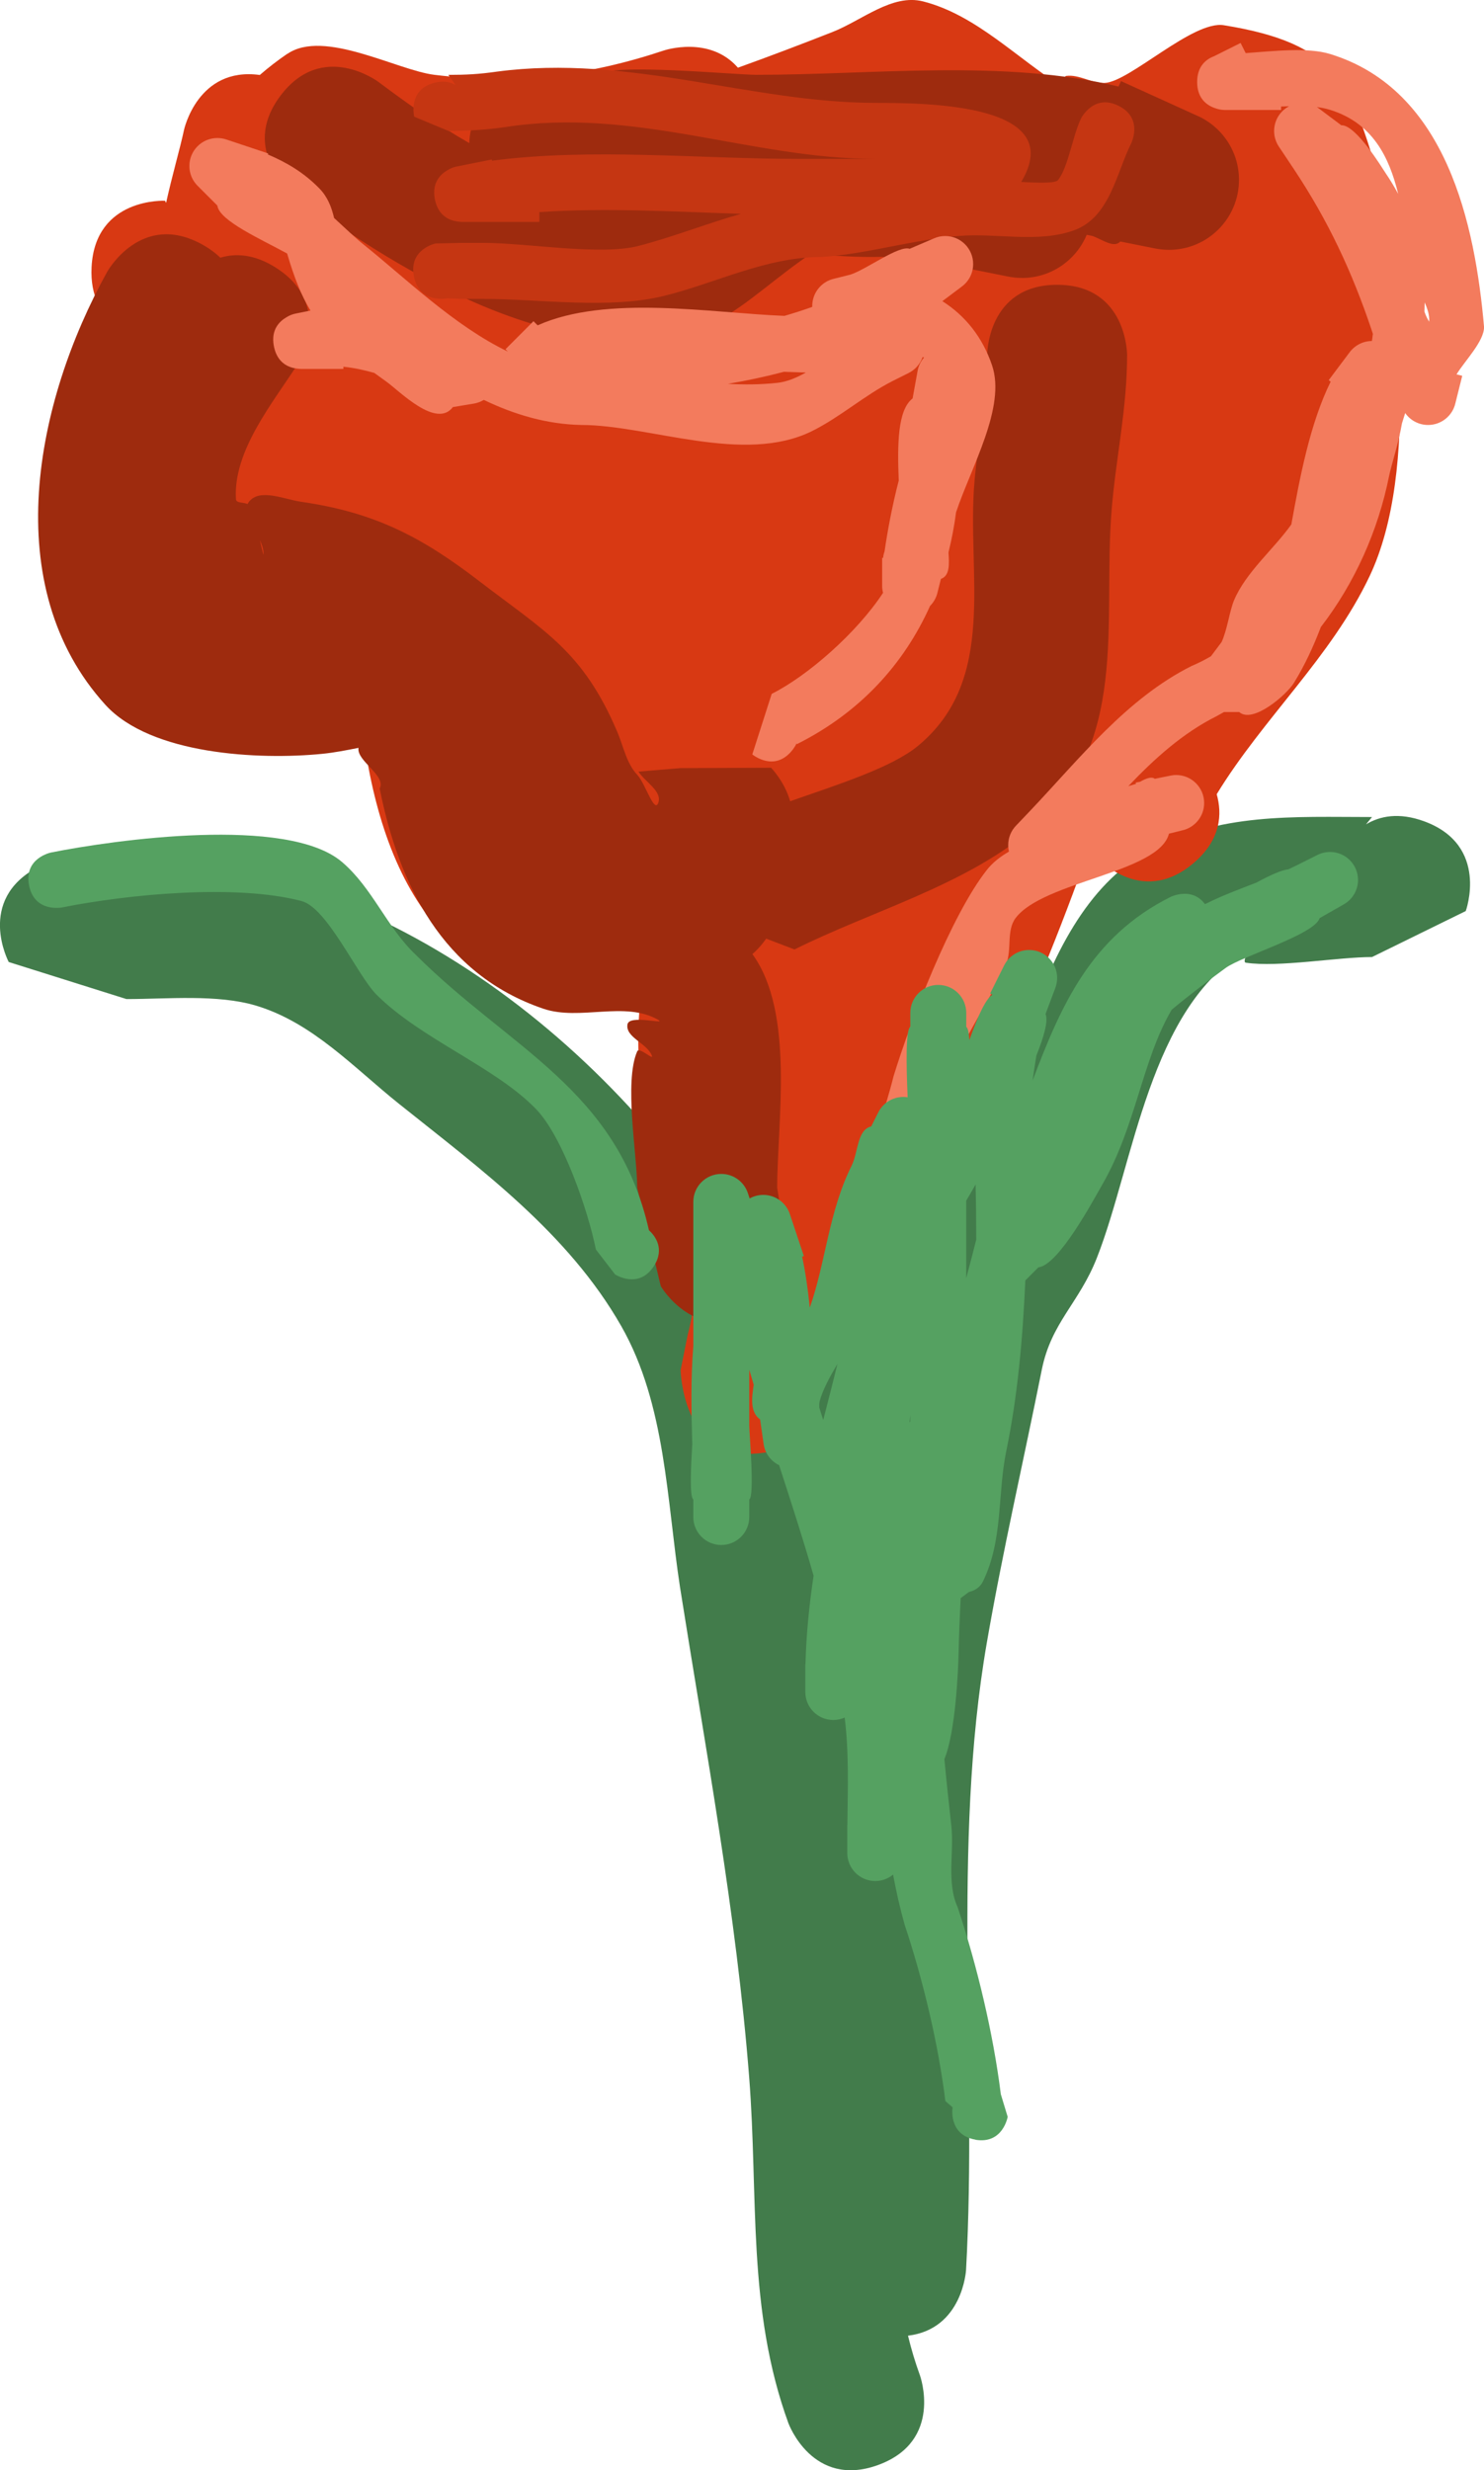 <svg version="1.1" xmlns="http://www.w3.org/2000/svg" xmlns:xlink="http://www.w3.org/1999/xlink" width="28.376" height="47.209" viewBox="0,0,28.376,47.209"><g transform="translate(-222.647,-133.994)"><g data-paper-data="{&quot;isPaintingLayer&quot;:true}" fill="none" fill-rule="nonzero" stroke="none" stroke-width="0.5" stroke-linecap="butt" stroke-linejoin="miter" stroke-miterlimit="10" stroke-dasharray="" stroke-dashoffset="0" font-family="none" font-weight="none" font-size="none" text-anchor="none" style="mix-blend-mode: normal"><path d="M246.314,144.624c1.237,0.509 0.728,1.747 0.728,1.747l-1.399,0.799c-0.305,0.166 -0.732,0.107 -0.984,0.347c-1.636,1.556 -1.974,4.032 -2.376,6.165c0.483,-1.405 1.135,-2.771 2.308,-3.414c1.367,-0.749 2.795,-0.659 4.291,-0.659l-0.115,0.14c0.266,-0.16 0.63,-0.234 1.11,-0.059c1.257,0.459 0.797,1.716 0.797,1.716l-1.792,0.879c-0.655,0 -1.785,0.202 -2.414,0.108c-0.077,-0.012 0.082,-0.271 0.015,-0.232c-1.857,1.081 -2.154,4.071 -2.862,5.872c-0.341,0.869 -0.872,1.232 -1.054,2.141c-0.347,1.732 -0.749,3.473 -1.05,5.211c-0.676,3.899 -0.179,8.052 -0.398,11.995c0,0 -0.063,1.128 -1.11,1.253c0.061,0.252 0.136,0.505 0.228,0.757c0,0 0.457,1.257 -0.8,1.715c-1.257,0.457 -1.715,-0.8 -1.715,-0.8c-0.794,-2.183 -0.571,-4.33 -0.75,-6.612c-0.243,-3.109 -0.835,-6.28 -1.322,-9.363c-0.255,-1.655 -0.27,-3.495 -1.124,-4.992c-1.018,-1.783 -2.689,-2.999 -4.256,-4.253c-0.855,-0.684 -1.644,-1.546 -2.726,-1.871c-0.742,-0.222 -1.701,-0.126 -2.479,-0.126l-2.251,-0.708c0,0 -0.63,-1.181 0.551,-1.81c1.181,-0.63 1.81,0.551 1.81,0.551l-0.11,-0.708c4.916,0 9.573,3.703 11.946,7.932c0.759,1.353 0.943,2.935 1.134,4.469c0.061,-1.352 0.093,-2.716 -0.102,-3.972c-0.127,-0.816 -0.672,-1.788 -0.785,-2.724c-0.123,-1.027 -0.009,-2.45 -0.519,-3.398c-0.291,-0.54 -1.008,-0.704 -1.465,-1.113c-1.47,-1.323 -2.535,-2.922 -4.089,-4.164l-1.464,-0.919c0,0 -0.527,-1.23 0.703,-1.757c1.23,-0.527 1.757,0.703 1.757,0.703l0.676,-0.116c1.604,1.283 2.701,2.91 4.207,4.265c0.82,0.741 1.742,1.515 2.282,2.5c0.161,0.294 0.27,0.611 0.344,0.943c0.702,-3.316 1.428,-6.471 4.669,-8.239l0.206,0.531c0,0 0.509,-1.237 1.747,-0.728z" data-paper-data="{&quot;origPos&quot;:null}" fill="#427c4b"/><path d="M228.143,135.023c0.699,-0.479 2.097,0.314 2.81,0.401c1.552,0.19 2.948,0.015 4.394,-0.467c0,0 0.87,-0.29 1.41,0.331c0.6,-0.215 1.198,-0.443 1.805,-0.681c0.569,-0.223 1.144,-0.737 1.736,-0.586c1.026,0.262 1.807,1.104 2.707,1.661c0.068,0.042 -0.05,-0.226 0.029,-0.237c0.247,-0.033 0.487,0.144 0.736,0.134c0.477,-0.02 1.686,-1.198 2.277,-1.103c2.183,0.351 2.418,1.12 2.951,2.868c0.359,2.156 0.804,5.626 -0.163,7.663c-0.733,1.545 -2.039,2.716 -2.923,4.166c0.105,0.37 0.089,0.868 -0.448,1.321c-1.022,0.863 -1.886,-0.159 -1.886,-0.159l0.001,-0.42c-0.539,1.546 -1.158,3.123 -1.863,4.57c-0.291,0.581 -0.477,1.179 -0.656,1.792l0.004,0.001l-0.201,0.669v0l-0.192,0.64c-0.156,0.566 -0.674,0.982 -1.29,0.982c-0.296,0 -0.569,-0.096 -0.79,-0.258c0.001,0.575 -0.073,1.145 -0.172,1.725l-0.134,0.669c0,0 0.084,1.015 -1.253,1.074c-1.337,0.059 -1.371,-1.599 -1.371,-1.599l0.134,-0.669c0.356,-1.341 -0.106,-1.792 -0.535,-3.088c-0.381,-1.15 -0.472,-2.247 -0.369,-3.354c-0.18,0.005 -0.31,0.007 -0.349,0.009c-3.402,0.154 -4.656,-2.337 -4.99,-5.37c-0.002,-0.023 -0.002,-0.048 -0.001,-0.074c-0.01,0.026 -0.026,0.047 -0.05,0.061c-0.251,0.145 -0.521,-0.266 -0.803,-0.335c-0.583,-0.141 -1.998,0.279 -2.546,-0.355c-1.796,-2.08 -1.756,-4.117 -1.756,-6.634l1.183,0.123c0.002,-0 0.004,0 0.007,0.001l0.007,0.001c-0.278,-0.037 -1.254,-0.251 -1.195,-1.398c0.069,-1.336 1.405,-1.267 1.405,-1.267l0.02,0.041c0.116,-0.528 0.264,-1.028 0.342,-1.393c0,0 0.26,-1.215 1.45,-1.052c0.162,-0.141 0.338,-0.277 0.528,-0.407zM229.562,147.533c0.035,-0.259 0.132,-0.57 -0.076,-0.624c-0.197,-0.052 0.056,0.37 0.076,0.624z" data-paper-data="{&quot;origPos&quot;:null}" fill="#d83913"/><path d="M227.925,139.112c1.129,0.718 0.41,1.847 0.41,1.847c-0.457,0.718 -1.235,1.646 -1.176,2.577c0.005,0.078 0.148,0.054 0.221,0.092c0.007,-0.015 0.016,-0.029 0.027,-0.043c0.204,-0.265 0.672,-0.048 1.003,0c1.394,0.201 2.293,0.665 3.399,1.514c1.252,0.962 1.982,1.333 2.642,2.884c0.118,0.278 0.175,0.601 0.382,0.82c0.153,0.163 0.325,0.745 0.401,0.535c0.081,-0.222 -0.252,-0.398 -0.379,-0.597c0.268,-0.022 0.535,-0.045 0.803,-0.067l1.733,-0.007c0,0 0.255,0.259 0.365,0.64c0.906,-0.316 1.941,-0.643 2.443,-1.057c1.54,-1.272 0.926,-3.295 1.082,-5.061c0.074,-0.837 0.242,-1.553 0.242,-2.414c0,0 0,-1.338 1.338,-1.338c1.338,0 1.338,1.338 1.338,1.338c0,1.019 -0.209,1.936 -0.294,2.938c-0.183,2.166 0.382,4.554 -1.594,6.179c-1.271,1.045 -3.014,1.52 -4.472,2.248l-0.542,-0.207c0,0 -0.092,0.144 -0.263,0.296c0.814,1.12 0.474,3.208 0.474,4.467l0.084,0.528c0,0 0.676,1.155 -0.479,1.831c-1.155,0.676 -1.831,-0.479 -1.831,-0.479l-0.451,-1.88c0,-0.642 -0.256,-2.017 0,-2.609c0.039,-0.09 0.315,0.178 0.282,0.086c-0.086,-0.239 -0.512,-0.352 -0.468,-0.602c0.034,-0.195 0.759,0.014 0.588,-0.086c-0.637,-0.368 -1.499,0.024 -2.195,-0.212c-1.939,-0.659 -2.766,-2.384 -3.131,-4.208c0.128,-0.255 -0.443,-0.523 -0.405,-0.778c-0.23,0.045 -0.459,0.091 -0.692,0.114c-1.213,0.121 -3.281,0.017 -4.148,-0.937c-2.056,-2.262 -1.346,-5.791 0.035,-8.276c0,0 0.65,-1.17 1.819,-0.52c0.139,0.077 0.252,0.162 0.344,0.251c0.289,-0.087 0.648,-0.072 1.063,0.191zM227.616,144.319c0.052,0.216 0.082,0.36 0.067,0.211c-0.007,-0.069 -0.033,-0.14 -0.067,-0.211z" data-paper-data="{&quot;origPos&quot;:null}" fill="#9e2b0e"/><path d="M239.516,138.903c-0.45,0.011 -0.902,-0.015 -1.356,-0.064c-0.599,0.395 -1.267,1.013 -1.727,1.242c-2.616,1.302 -6.159,-0.884 -8.157,-2.382c0,0 -1.07,-0.803 -0.268,-1.873c0.803,-1.07 1.873,-0.268 1.873,-0.268c0.574,0.43 1.145,0.833 1.74,1.171c0.018,-0.724 0.61,-1.305 1.338,-1.305h1.137c0.204,-0.229 2.622,0 3.01,0c2.24,0 4.732,-0.304 6.929,0.224l0.047,-0.104l1.444,0.656c0.477,0.204 0.812,0.678 0.812,1.231c0,0.739 -0.599,1.338 -1.338,1.338c-0.099,0 -0.196,-0.011 -0.289,-0.031l-0.642,-0.128c-0.127,0.134 -0.339,-0.038 -0.536,-0.107l-0.107,-0.021c-0.202,0.484 -0.679,0.824 -1.236,0.824c-0.099,0 -0.196,-0.011 -0.289,-0.031l-0.976,-0.195c-0.398,0.257 -0.937,-0.186 -1.41,-0.175z" data-paper-data="{&quot;origPos&quot;:null}" fill="#9e2b0e"/><path d="M230.563,139.281c-0.11,-0.524 0.413,-0.634 0.413,-0.634l0.512,-0.011c0.134,0 0.268,0 0.401,0c0.841,0 2.237,0.248 2.972,0.057c0.663,-0.173 1.298,-0.426 1.954,-0.612c-1.267,-0.041 -2.592,-0.121 -3.855,-0.033v0.187h-1.472c-0.03,0 -0.06,-0.003 -0.089,-0.007c-0.158,-0.02 -0.364,-0.106 -0.432,-0.403c-0.003,-0.012 -0.005,-0.024 -0.007,-0.036c-0.054,-0.303 0.105,-0.462 0.243,-0.542c0.057,-0.036 0.121,-0.061 0.189,-0.073l0.659,-0.132l0.005,0.023c1.896,-0.249 3.973,-0.034 5.854,-0.034c0.491,0 0.981,0 1.472,0c-2.366,0 -4.601,-0.996 -7.083,-0.607c-0.371,0.053 -0.707,0.072 -1.079,0.072l-0.653,-0.272c0,0 -0.13,-0.519 0.389,-0.649c0.176,-0.044 0.307,-0.013 0.404,0.046l-0.14,-0.196c0.335,0 0.586,-0.013 0.928,-0.062c2.535,-0.337 4.871,0.597 7.234,0.597c1.081,0 3.677,0.036 2.792,1.511c0.357,0.02 0.654,0.026 0.703,-0.035c0.199,-0.248 0.283,-0.862 0.442,-1.18c0,0 0.239,-0.479 0.718,-0.239c0.479,0.239 0.239,0.718 0.239,0.718c-0.284,0.568 -0.407,1.414 -1.094,1.661c-0.686,0.247 -1.486,0.048 -2.194,0.107c-0.904,0.075 -1.734,0.339 -2.609,0.401c-1.096,0 -2.029,0.498 -3.039,0.746c-1.05,0.258 -2.37,0.057 -3.451,0.057c-0.134,0 -0.268,0 -0.401,0l-0.291,-0.011c0,0 -0.524,0.11 -0.634,-0.413z" data-paper-data="{&quot;origPos&quot;:null}" fill="#c53612"/><path d="M237.879,148.2c-0.021,0.047 -0.052,0.095 -0.093,0.145c-0.343,0.411 -0.754,0.067 -0.754,0.067l0.371,-1.157c0.689,-0.345 1.629,-1.168 2.129,-1.931c-0.011,-0.042 -0.017,-0.087 -0.017,-0.133v-0.535h0.019c0.001,-0.039 0.012,-0.081 0.027,-0.125c0.052,-0.361 0.144,-0.866 0.271,-1.352c-0.028,-0.686 -0.023,-1.35 0.265,-1.57l0.094,-0.517c0.016,-0.101 0.061,-0.192 0.125,-0.265c-0.009,-0.004 -0.018,-0.007 -0.027,-0.01c-0.047,0.137 -0.148,0.249 -0.278,0.311l-0.294,0.147c-0.544,0.276 -1.003,0.691 -1.545,0.959c-1.307,0.645 -3.112,-0.118 -4.411,-0.118c-0.652,-0.013 -1.273,-0.195 -1.863,-0.479c-0.06,0.036 -0.127,0.061 -0.198,0.072l-0.393,0.065c-0.318,0.421 -1.026,-0.311 -1.269,-0.484c-0.082,-0.058 -0.16,-0.115 -0.234,-0.169c-0.195,-0.055 -0.391,-0.098 -0.591,-0.118v0.042h-0.803c-0.03,0 -0.06,-0.003 -0.089,-0.007c-0.158,-0.02 -0.364,-0.106 -0.432,-0.403c-0.003,-0.012 -0.005,-0.024 -0.007,-0.036c-0.054,-0.303 0.105,-0.462 0.243,-0.542c0.057,-0.036 0.121,-0.061 0.189,-0.073l0.27,-0.054c-0.179,-0.293 -0.312,-0.633 -0.447,-1.091c-0.505,-0.277 -1.297,-0.626 -1.334,-0.916l-0.378,-0.378c-0.097,-0.097 -0.157,-0.231 -0.157,-0.378c0,-0.296 0.24,-0.535 0.535,-0.535c0.064,0 0.125,0.011 0.181,0.031l0.791,0.264l-0.006,0.019c0.362,0.155 0.686,0.344 0.985,0.65c0.152,0.155 0.232,0.351 0.281,0.564c0.227,0.209 0.425,0.397 0.556,0.501c0.795,0.636 1.741,1.561 2.766,2.052c-0.015,-0.015 -0.029,-0.03 -0.044,-0.045l0.535,-0.535l0.079,0.079c1.32,-0.591 3.329,-0.235 4.719,-0.181c0.179,-0.052 0.357,-0.109 0.532,-0.171c-0,-0.006 -0,-0.012 -0,-0.017c0,-0.255 0.178,-0.468 0.416,-0.522l0.312,-0.078c0.304,-0.096 0.927,-0.567 1.135,-0.494l0.457,-0.196c0.068,-0.031 0.143,-0.048 0.222,-0.048c0.296,0 0.535,0.24 0.535,0.535c0,0.177 -0.086,0.335 -0.219,0.432l-0.37,0.278c0.439,0.279 0.769,0.689 0.951,1.229c0.268,0.796 -0.398,1.936 -0.689,2.806c-0.034,0.261 -0.083,0.517 -0.145,0.767c0.014,0.221 0.029,0.446 -0.145,0.506l-0.064,0.257c-0.023,0.1 -0.073,0.189 -0.143,0.259c-0.497,1.108 -1.335,2.036 -2.548,2.643zM238.056,141.114c-0.14,-0.005 -0.279,-0.01 -0.419,-0.014c-0.353,0.093 -0.711,0.169 -1.071,0.23c0.309,0.017 0.623,0.016 0.944,-0.019c0.181,-0.019 0.364,-0.095 0.546,-0.197z" data-paper-data="{&quot;origPos&quot;:null}" fill="#f37b5d"/><path d="M239.496,157.345c-0.512,-0.155 -0.358,-0.667 -0.358,-0.667l-0.004,-0.119c0.182,-0.671 0.431,-1.323 0.599,-1.996c0.331,-1.077 1.098,-3.07 1.783,-3.942c0.11,-0.14 0.257,-0.255 0.424,-0.352c-0.01,-0.04 -0.015,-0.082 -0.015,-0.125c0,-0.144 0.057,-0.274 0.149,-0.37l0.267,-0.28c0.952,-1.003 1.847,-2.15 3.091,-2.772c0.128,-0.054 0.251,-0.116 0.37,-0.186l0.204,-0.272c0.111,-0.244 0.152,-0.597 0.239,-0.801c0.227,-0.535 0.756,-0.971 1.094,-1.446c0.165,-0.913 0.359,-1.935 0.752,-2.729l-0.038,-0.028l0.398,-0.53c0.097,-0.132 0.253,-0.218 0.429,-0.219c0.007,-0.045 0.013,-0.091 0.018,-0.136c-0.013,-0.04 -0.021,-0.064 -0.022,-0.068c-0.374,-1.116 -0.835,-2.1 -1.489,-3.082l-0.283,-0.424c-0.059,-0.086 -0.094,-0.191 -0.094,-0.303c0,-0.206 0.116,-0.384 0.286,-0.474c-0.051,0.001 -0.102,0.004 -0.153,0.006v0.066h-1.07c-0.068,0 -0.132,-0.013 -0.192,-0.035c-0.154,-0.052 -0.343,-0.181 -0.343,-0.5c0,-0.306 0.175,-0.437 0.325,-0.493l0.506,-0.253l0.097,0.194c0.534,-0.038 1.182,-0.115 1.614,0.017c2.236,0.685 2.772,3.268 2.944,5.218c0,0.276 -0.369,0.646 -0.526,0.905l0.109,0.027l-0.131,0.524c-0.054,0.238 -0.267,0.416 -0.522,0.416c-0.181,0 -0.342,-0.09 -0.438,-0.228c-0.02,0.066 -0.041,0.131 -0.062,0.197c-0.063,0.375 -0.207,0.812 -0.246,1.006c-0.21,1.048 -0.656,2.045 -1.305,2.887c-0.141,0.371 -0.307,0.73 -0.514,1.066c-0.143,0.232 -0.789,0.788 -1.047,0.558h-0.268c-0.007,0 -0.015,-0 -0.022,-0c-0.046,0.026 -0.093,0.052 -0.14,0.078c-0.648,0.324 -1.186,0.809 -1.69,1.339c0.048,-0.015 0.096,-0.03 0.146,-0.044l-0.005,-0.024l0.086,-0.017c0.121,-0.07 0.223,-0.101 0.279,-0.056l0.293,-0.059c0.037,-0.008 0.076,-0.013 0.116,-0.013c0.296,0 0.535,0.24 0.535,0.535c0,0.255 -0.178,0.468 -0.416,0.522l-0.257,0.064c-0.191,0.749 -2.399,0.907 -2.932,1.612c-0.18,0.238 -0.069,0.6 -0.18,0.877c-0.259,0.65 -1.08,1.76 -1.115,2.406c-0.17,0.68 -0.421,1.34 -0.605,2.018l-0.004,0.148c0,0 -0.155,0.512 -0.667,0.358zM249.14,137.3c0.09,0.133 0.17,0.266 0.242,0.399c-0.175,-0.714 -0.494,-1.355 -1.303,-1.606c-0.078,-0.024 -0.162,-0.041 -0.252,-0.053c0.015,0.009 0.029,0.019 0.043,0.03l0.424,0.318c0.28,-0.014 0.787,0.825 0.846,0.912zM249.974,140.141c0.01,-0.121 -0.031,-0.244 -0.086,-0.367c-0,0.058 -0.002,0.115 -0.004,0.173c0.002,0.006 0.004,0.013 0.006,0.019c0.019,0.058 0.049,0.117 0.084,0.176z" data-paper-data="{&quot;origPos&quot;:null}" fill="#f37b5d"/><path d="M235.057,157.507c0.113,0.104 0.309,0.351 0.092,0.686c-0.291,0.449 -0.74,0.159 -0.74,0.159l-0.368,-0.478c-0.148,-0.74 -0.634,-2.158 -1.146,-2.685c-0.786,-0.811 -2.196,-1.332 -3.056,-2.192c-0.372,-0.386 -0.937,-1.655 -1.428,-1.783c-1.258,-0.329 -3.318,-0.129 -4.578,0.123c0,0 -0.525,0.105 -0.63,-0.42c-0.105,-0.525 0.42,-0.63 0.42,-0.63c1.207,-0.241 4.517,-0.709 5.562,0.18c0.586,0.499 0.857,1.25 1.41,1.773c1.796,1.796 3.85,2.565 4.461,5.268z" data-paper-data="{&quot;origPos&quot;:null}" fill="#55a161"/><path d="M241.3,174.887c-0.528,-0.09 -0.438,-0.618 -0.438,-0.618l-0.138,-0.119c-0.139,-1.115 -0.432,-2.327 -0.778,-3.368c-0.088,-0.31 -0.161,-0.631 -0.222,-0.961c-0.093,0.077 -0.211,0.123 -0.341,0.123c-0.296,0 -0.535,-0.24 -0.535,-0.535v-0.535h0.002c0.007,-0.684 0.034,-1.376 -0.052,-2.053c-0.066,0.029 -0.14,0.046 -0.217,0.046c-0.296,0 -0.535,-0.24 -0.535,-0.535v-0.535h0.003c0.014,-0.562 0.071,-1.125 0.155,-1.689c-0.203,-0.708 -0.431,-1.406 -0.659,-2.111c-0.159,-0.077 -0.275,-0.231 -0.298,-0.414l-0.066,-0.461c-0.19,-0.136 -0.163,-0.398 -0.122,-0.663c-0.029,-0.095 -0.057,-0.19 -0.085,-0.286c0,0.358 0,0.716 0,1.074c0,0.137 0.106,1.339 0,1.405v0.335c0,0.296 -0.24,0.535 -0.535,0.535c-0.296,0 -0.535,-0.24 -0.535,-0.535v-0.335c-0.074,-0.046 -0.045,-0.648 -0.02,-1.053c-0.017,-0.626 -0.031,-1.259 0.02,-1.879c0,-0.74 0,-1.48 0,-2.22v-0.535v0c0,-0.296 0.24,-0.535 0.535,-0.535c0.241,0 0.444,0.159 0.512,0.378l0.03,0.091c0.077,-0.043 0.166,-0.068 0.261,-0.068c0.241,0 0.444,0.159 0.512,0.378l0.264,0.791l-0.033,0.011c0.066,0.313 0.114,0.644 0.146,0.975c0.307,-0.871 0.359,-1.831 0.802,-2.718c0.124,-0.249 0.102,-0.684 0.373,-0.746l0.129,-0.257c0.086,-0.181 0.27,-0.306 0.484,-0.306c0.028,0 0.056,0.002 0.083,0.006c-0.027,-0.627 -0.037,-1.3 0.051,-1.344v-0.268v0c0,-0.296 0.24,-0.535 0.535,-0.535c0.296,0 0.535,0.24 0.535,0.535v0.268c0.031,0.016 0.05,0.108 0.06,0.25c0.147,-0.418 0.301,-0.773 0.432,-0.86c0.001,-0.004 0.002,-0.007 0.003,-0.011l-0.038,-0.019l0.262,-0.525c0.086,-0.181 0.27,-0.306 0.484,-0.306c0.296,0 0.535,0.24 0.535,0.535c0,0.071 -0.014,0.138 -0.038,0.199l-0.184,0.49c0.056,0.132 -0.032,0.437 -0.175,0.794c-0.027,0.163 -0.052,0.328 -0.073,0.478c0.543,-1.432 1.113,-2.747 2.639,-3.51c0,0 0.407,-0.203 0.658,0.139c0.004,-0.002 0.008,-0.004 0.011,-0.006c0.317,-0.159 0.645,-0.28 0.973,-0.407c0.251,-0.137 0.479,-0.241 0.61,-0.253c0.052,-0.024 0.104,-0.049 0.156,-0.075v0l0.392,-0.196c0.074,-0.039 0.159,-0.061 0.249,-0.061c0.296,0 0.535,0.24 0.535,0.535c0,0.203 -0.113,0.379 -0.279,0.47l-0.456,0.26c-0.089,0.311 -1.492,0.728 -1.798,0.953c-0.329,0.241 -0.681,0.507 -1.03,0.797c-0.564,0.958 -0.682,2.227 -1.327,3.342c-0.165,0.286 -0.833,1.541 -1.221,1.581l-0.25,0.25c-0.05,1.109 -0.147,2.211 -0.364,3.257c-0.173,0.839 -0.057,1.697 -0.447,2.497c-0.055,0.112 -0.151,0.173 -0.268,0.201l-0.158,0.118c-0.018,0.364 -0.032,0.719 -0.04,1.062c-0.007,0.301 -0.056,1.502 -0.271,2.013c0.039,0.419 0.084,0.84 0.132,1.267c0.058,0.516 -0.096,1.089 0.122,1.566c0.367,1.102 0.679,2.402 0.825,3.573l0.131,0.432c0,0 -0.09,0.528 -0.618,0.438zM240.052,161.039c-0.005,0.046 -0.01,0.093 -0.014,0.139c0.005,-0.006 0.009,-0.011 0.014,-0.017c0,-0.041 0,-0.081 0,-0.122zM238.66,160.063c-0.147,0.244 -0.284,0.498 -0.342,0.717c-0.001,0.016 -0.003,0.031 -0.006,0.046v0.069c0.025,0.08 0.05,0.159 0.076,0.238c0.093,-0.357 0.183,-0.71 0.272,-1.07zM241.122,158.423c0.066,-0.245 0.13,-0.49 0.192,-0.737c0,-0.356 -0.004,-0.71 -0.012,-1.055c-0.058,0.103 -0.118,0.207 -0.18,0.311c0,0.494 0,0.987 0,1.481z" data-paper-data="{&quot;origPos&quot;:null}" fill="#55a161"/></g></g></svg>